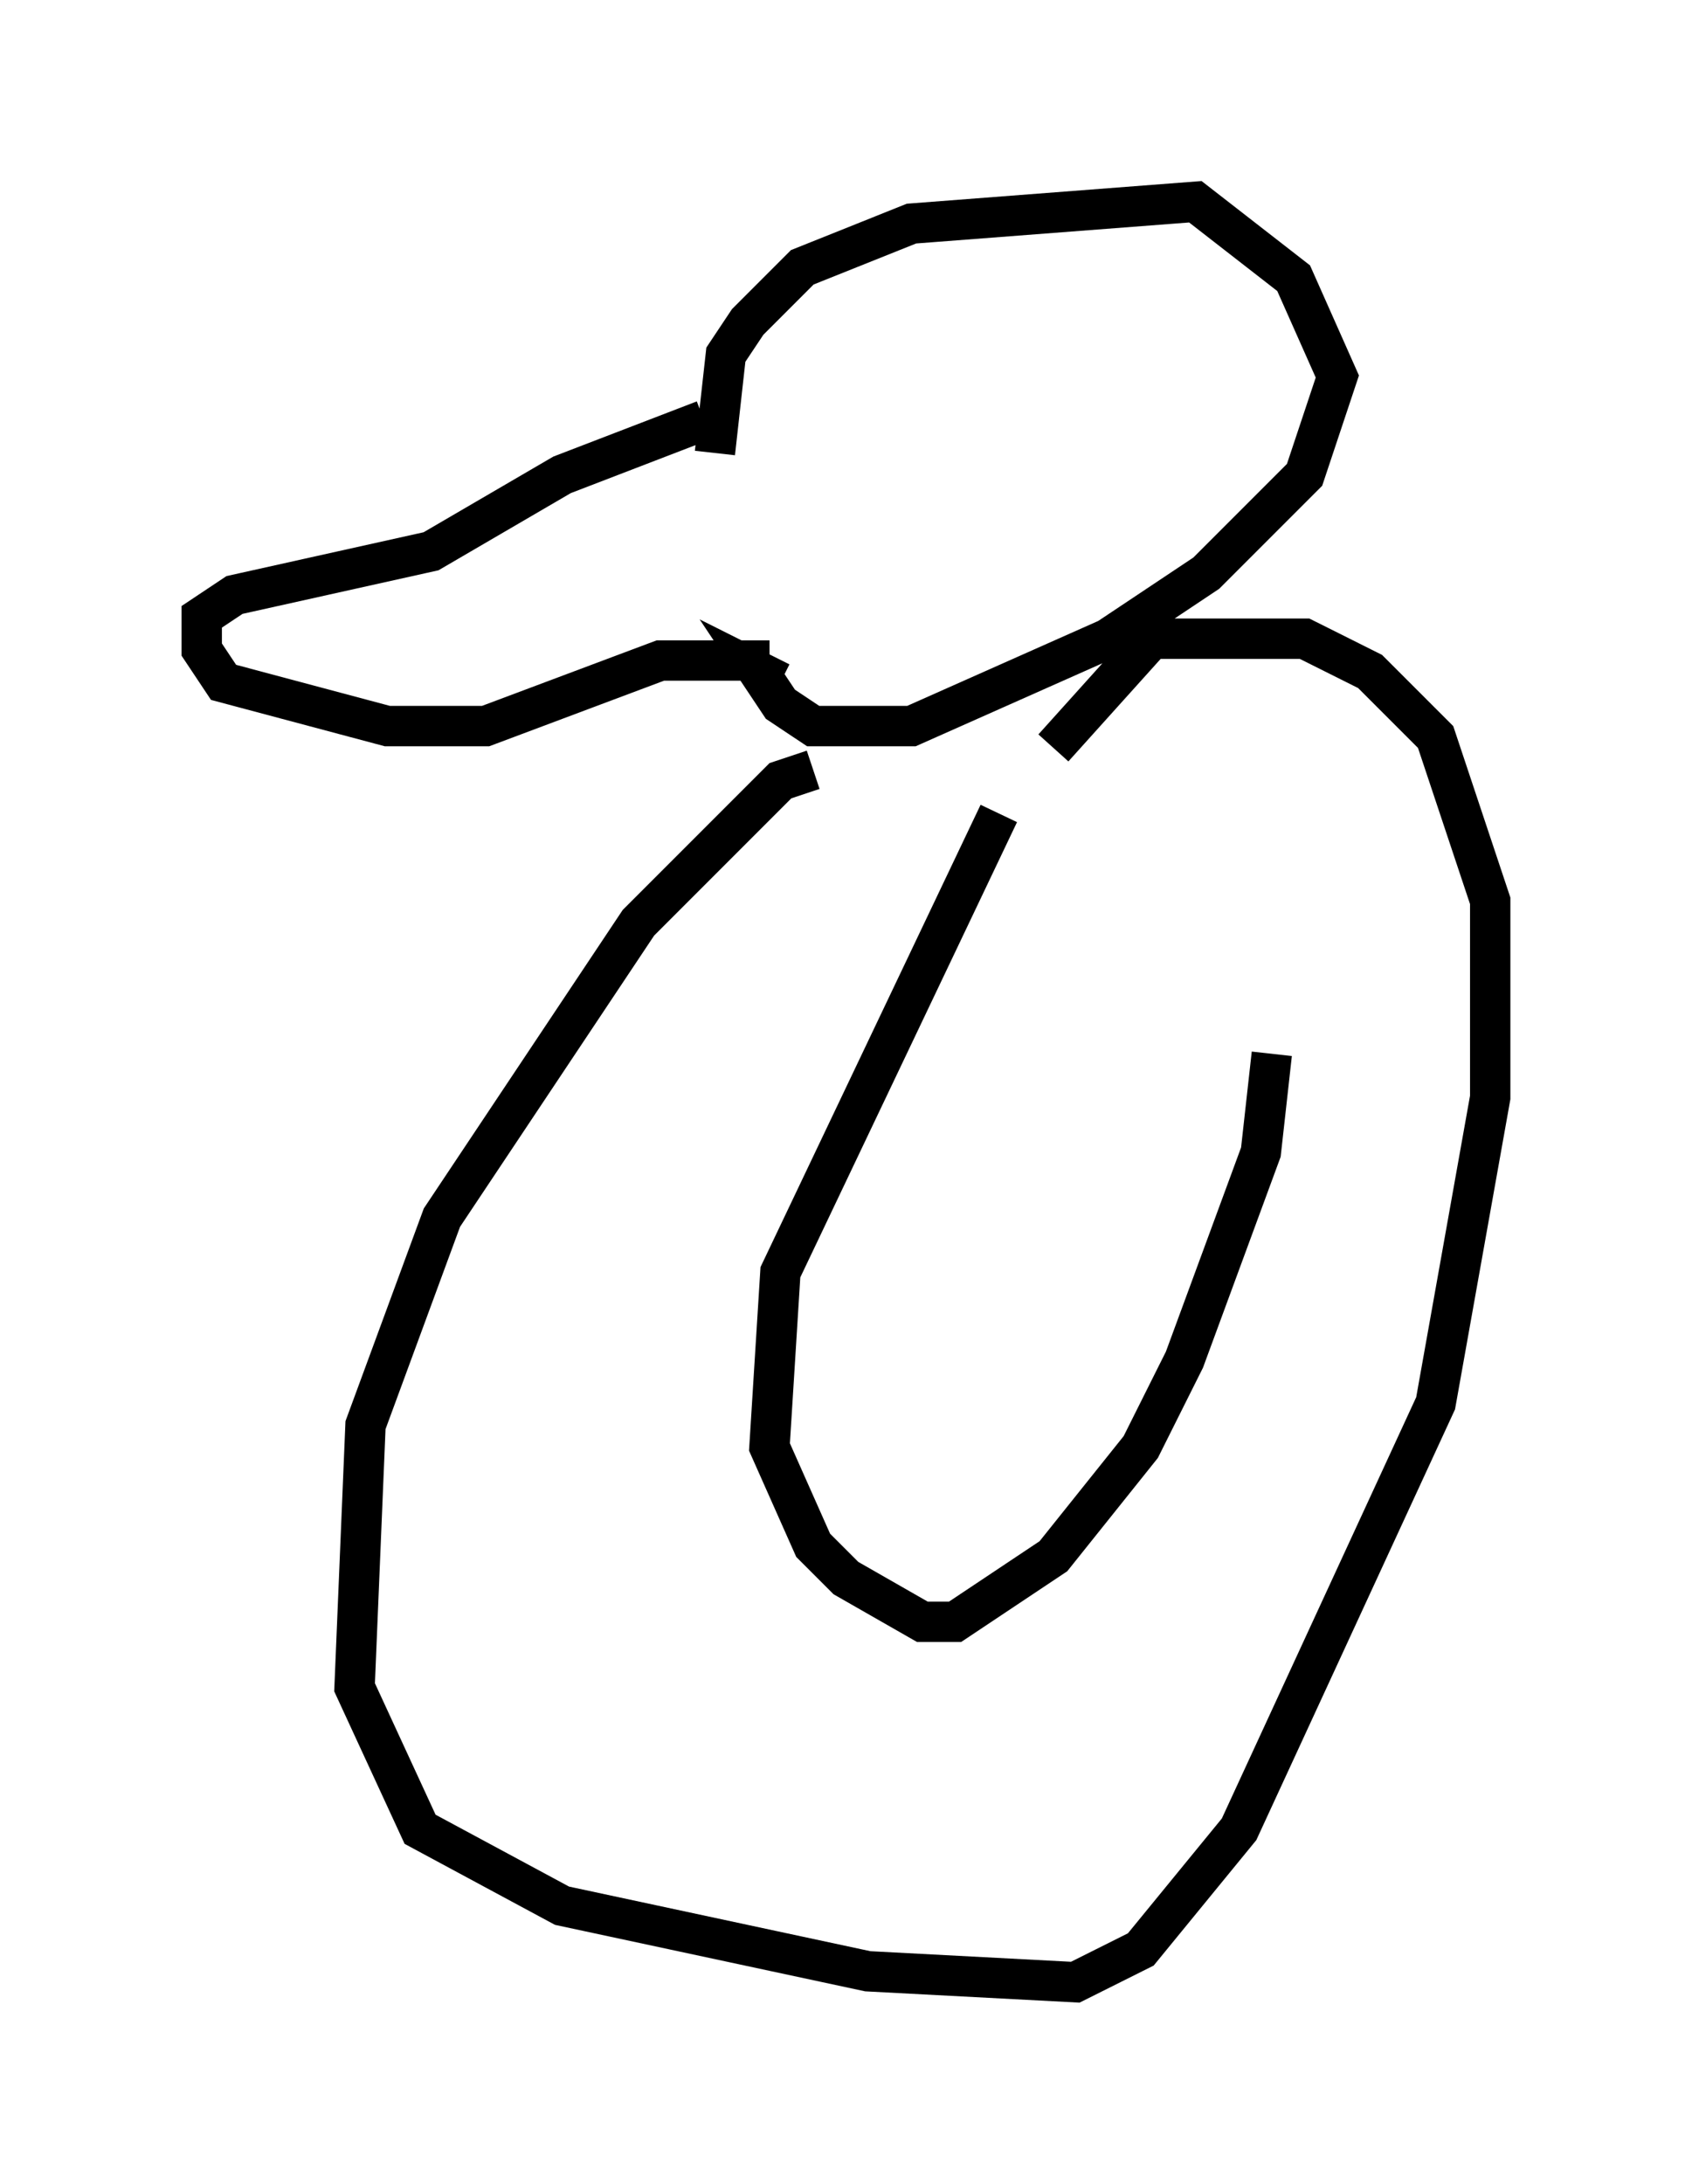 <?xml version="1.0" encoding="utf-8" ?>
<svg baseProfile="full" height="54.113" version="1.1" width="41.935" xmlns="http://www.w3.org/2000/svg" xmlns:ev="http://www.w3.org/2001/xml-events" xmlns:xlink="http://www.w3.org/1999/xlink"><defs /><rect fill="white" height="54.113" width="41.935" x="0" y="0" /><path d="M18.261, 10.683 m-0.812, -0.271 l-3.518, 1.353 -3.248, 1.894 l-4.871, 1.083 -0.812, 0.541 l0.0, 0.812 0.541, 0.812 l4.059, 1.083 2.436, 0.0 l4.33, -1.624 2.706, 0.0 m-1.353, -5.142 l0.271, -2.436 0.541, -0.812 l1.353, -1.353 2.706, -1.083 l7.036, -0.541 2.436, 1.894 l1.083, 2.436 -0.812, 2.436 l-2.436, 2.436 -2.436, 1.624 l-4.871, 2.165 -2.436, 0.0 l-0.812, -0.541 -0.541, -0.812 l0.541, 0.271 m0.812, 2.165 l-0.812, 0.271 -3.518, 3.518 l-4.871, 7.307 -1.894, 5.142 l-0.271, 6.495 1.624, 3.518 l3.518, 1.894 7.578, 1.624 l5.142, 0.271 1.624, -0.812 l2.436, -2.977 4.871, -10.555 l1.353, -7.578 0.0, -4.871 l-1.353, -4.059 -1.624, -1.624 l-1.624, -0.812 -3.789, 0.0 l-2.436, 2.706 m-1.353, 1.624 l-5.413, 11.367 -0.271, 4.33 l1.083, 2.436 0.812, 0.812 l1.894, 1.083 0.812, 0.0 l2.436, -1.624 2.165, -2.706 l1.083, -2.165 1.894, -5.142 l0.271, -2.436 " fill="none" stroke="black" stroke-width="1" /></svg>